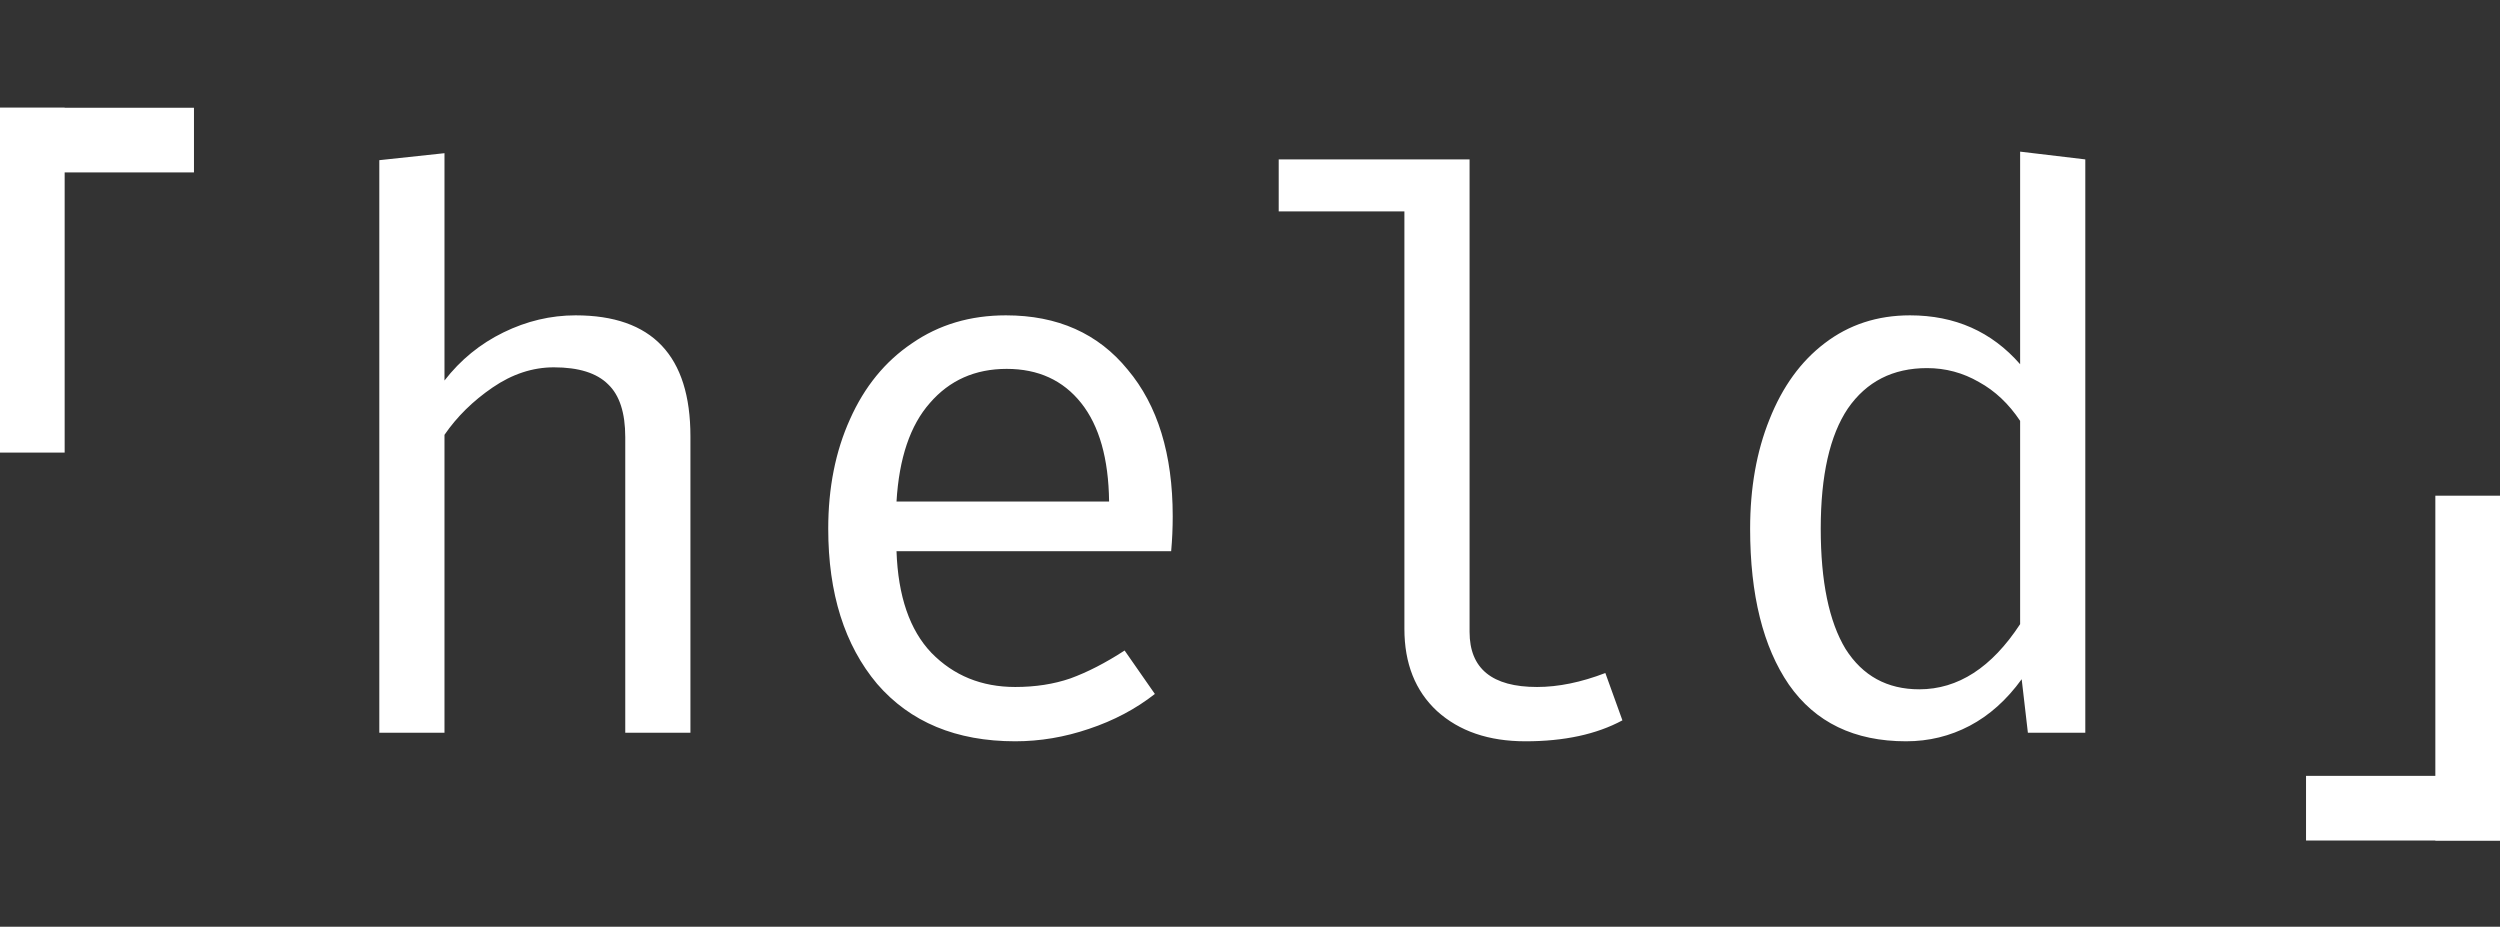 <svg width="116" height="43" viewBox="0 0 116 43" fill="none" xmlns="http://www.w3.org/2000/svg">
<rect x="0" y="0" width="116" height="43" fill="#333333" stroke="none"/>
<path d="M20.624 17.656C21.368 16.696 22.28 15.952 23.36 15.424C24.44 14.896 25.556 14.632 26.708 14.632C30.26 14.632 32.036 16.504 32.036 20.248V34H29.012V20.284C29.012 19.156 28.748 18.34 28.22 17.836C27.692 17.308 26.852 17.044 25.7 17.044C24.716 17.044 23.768 17.356 22.856 17.98C21.944 18.604 21.2 19.336 20.624 20.176V34H17.6V7.432L20.624 7.108V17.656ZM41.598 25.576C41.67 27.664 42.21 29.236 43.218 30.292C44.25 31.348 45.546 31.876 47.106 31.876C48.042 31.876 48.894 31.744 49.662 31.48C50.454 31.192 51.294 30.76 52.182 30.184L53.586 32.2C52.698 32.896 51.678 33.436 50.526 33.82C49.398 34.204 48.258 34.396 47.106 34.396C44.37 34.396 42.234 33.508 40.698 31.732C39.186 29.932 38.43 27.532 38.43 24.532C38.43 22.636 38.766 20.944 39.438 19.456C40.11 17.944 41.07 16.768 42.318 15.928C43.566 15.064 45.018 14.632 46.674 14.632C49.074 14.632 50.958 15.472 52.326 17.152C53.718 18.808 54.414 21.076 54.414 23.956C54.414 24.508 54.39 25.048 54.342 25.576H41.598ZM46.71 17.116C45.246 17.116 44.058 17.644 43.146 18.7C42.234 19.732 41.718 21.256 41.598 23.272H51.462C51.438 21.28 51.006 19.756 50.166 18.7C49.326 17.644 48.174 17.116 46.71 17.116ZM68.188 29.32C68.188 31.024 69.232 31.876 71.32 31.876C72.304 31.876 73.36 31.66 74.488 31.228L75.28 33.424C74.08 34.072 72.58 34.396 70.78 34.396C69.076 34.396 67.708 33.928 66.676 32.992C65.668 32.056 65.164 30.784 65.164 29.176V9.808H59.332V7.396H68.188V29.32ZM96.758 7.396V34H94.094L93.806 31.516C93.11 32.476 92.306 33.196 91.394 33.676C90.482 34.156 89.498 34.396 88.442 34.396C86.042 34.396 84.23 33.52 83.006 31.768C81.806 30.016 81.206 27.604 81.206 24.532C81.206 22.636 81.506 20.944 82.106 19.456C82.706 17.944 83.558 16.768 84.662 15.928C85.79 15.064 87.11 14.632 88.622 14.632C90.71 14.632 92.414 15.388 93.734 16.9V7.036L96.758 7.396ZM89.414 17.08C87.83 17.08 86.606 17.704 85.742 18.952C84.902 20.2 84.482 22.06 84.482 24.532C84.482 26.98 84.866 28.84 85.634 30.112C86.426 31.36 87.566 31.984 89.054 31.984C90.854 31.984 92.414 30.976 93.734 28.96V19.528C93.206 18.736 92.57 18.136 91.826 17.728C91.082 17.296 90.278 17.08 89.414 17.08Z" fill="white"/>
<path d="M113 23H116V39H113V23Z" fill="white"/>
<path d="M107 39V36H116V39H107Z" fill="white"/>
<path d="M3 21H0L0 5H3L3 21Z" fill="white"/>
<path d="M9 5V8L0 8V5L9 5Z" fill="white"/>
</svg>
